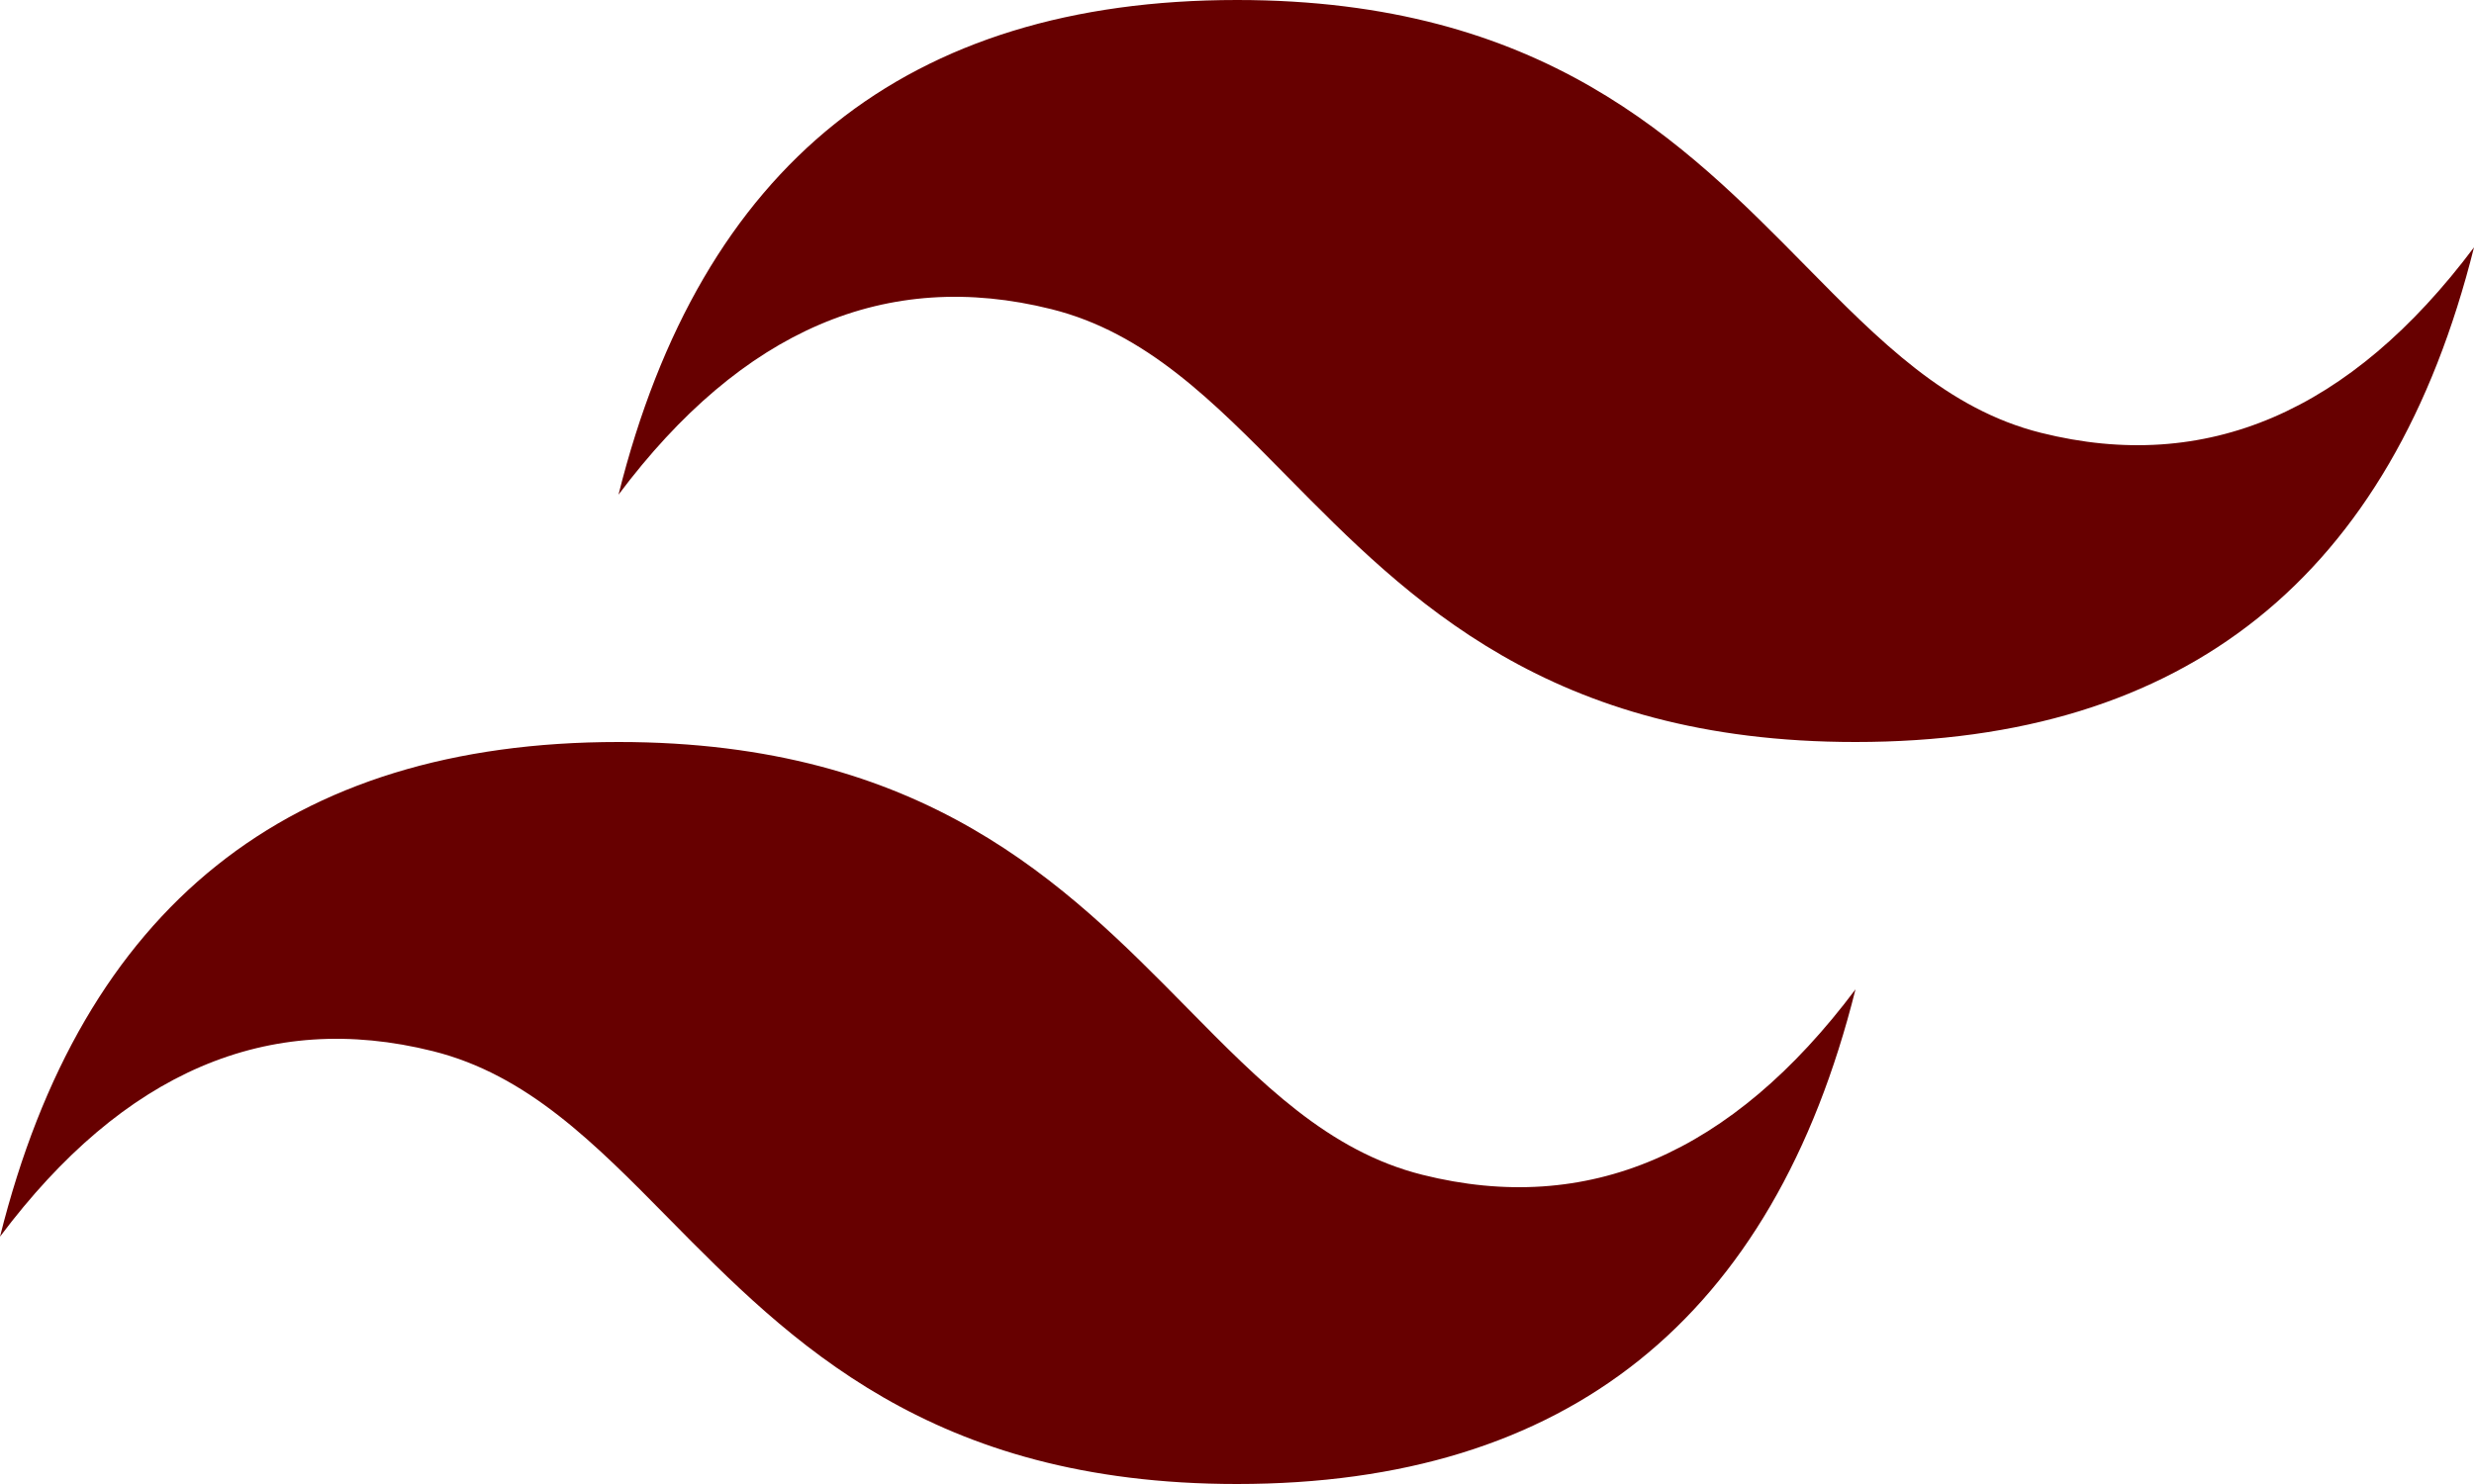<svg width="70" height="42" viewBox="0 0 70 42" fill="none" xmlns="http://www.w3.org/2000/svg">
<path d="M35 0C25.667 0 19.833 4.667 17.5 14C21 9.333 25.083 7.583 29.75 8.75C32.413 9.415 34.315 11.346 36.423 13.487C39.856 16.969 43.826 21 52.5 21C61.833 21 67.667 16.333 70 7C66.5 11.667 62.417 13.417 57.75 12.25C55.087 11.585 53.185 9.654 51.077 7.513C47.647 4.031 43.677 0 35 0ZM17.5 21C8.167 21 2.333 25.667 0 35C3.5 30.333 7.583 28.583 12.25 29.75C14.913 30.415 16.815 32.346 18.923 34.487C22.356 37.969 26.326 42 35 42C44.333 42 50.167 37.333 52.5 28C49 32.667 44.917 34.417 40.25 33.25C37.587 32.585 35.685 30.654 33.577 28.513C30.147 25.031 26.177 21 17.5 21Z" fill="#670000"/>
</svg>
